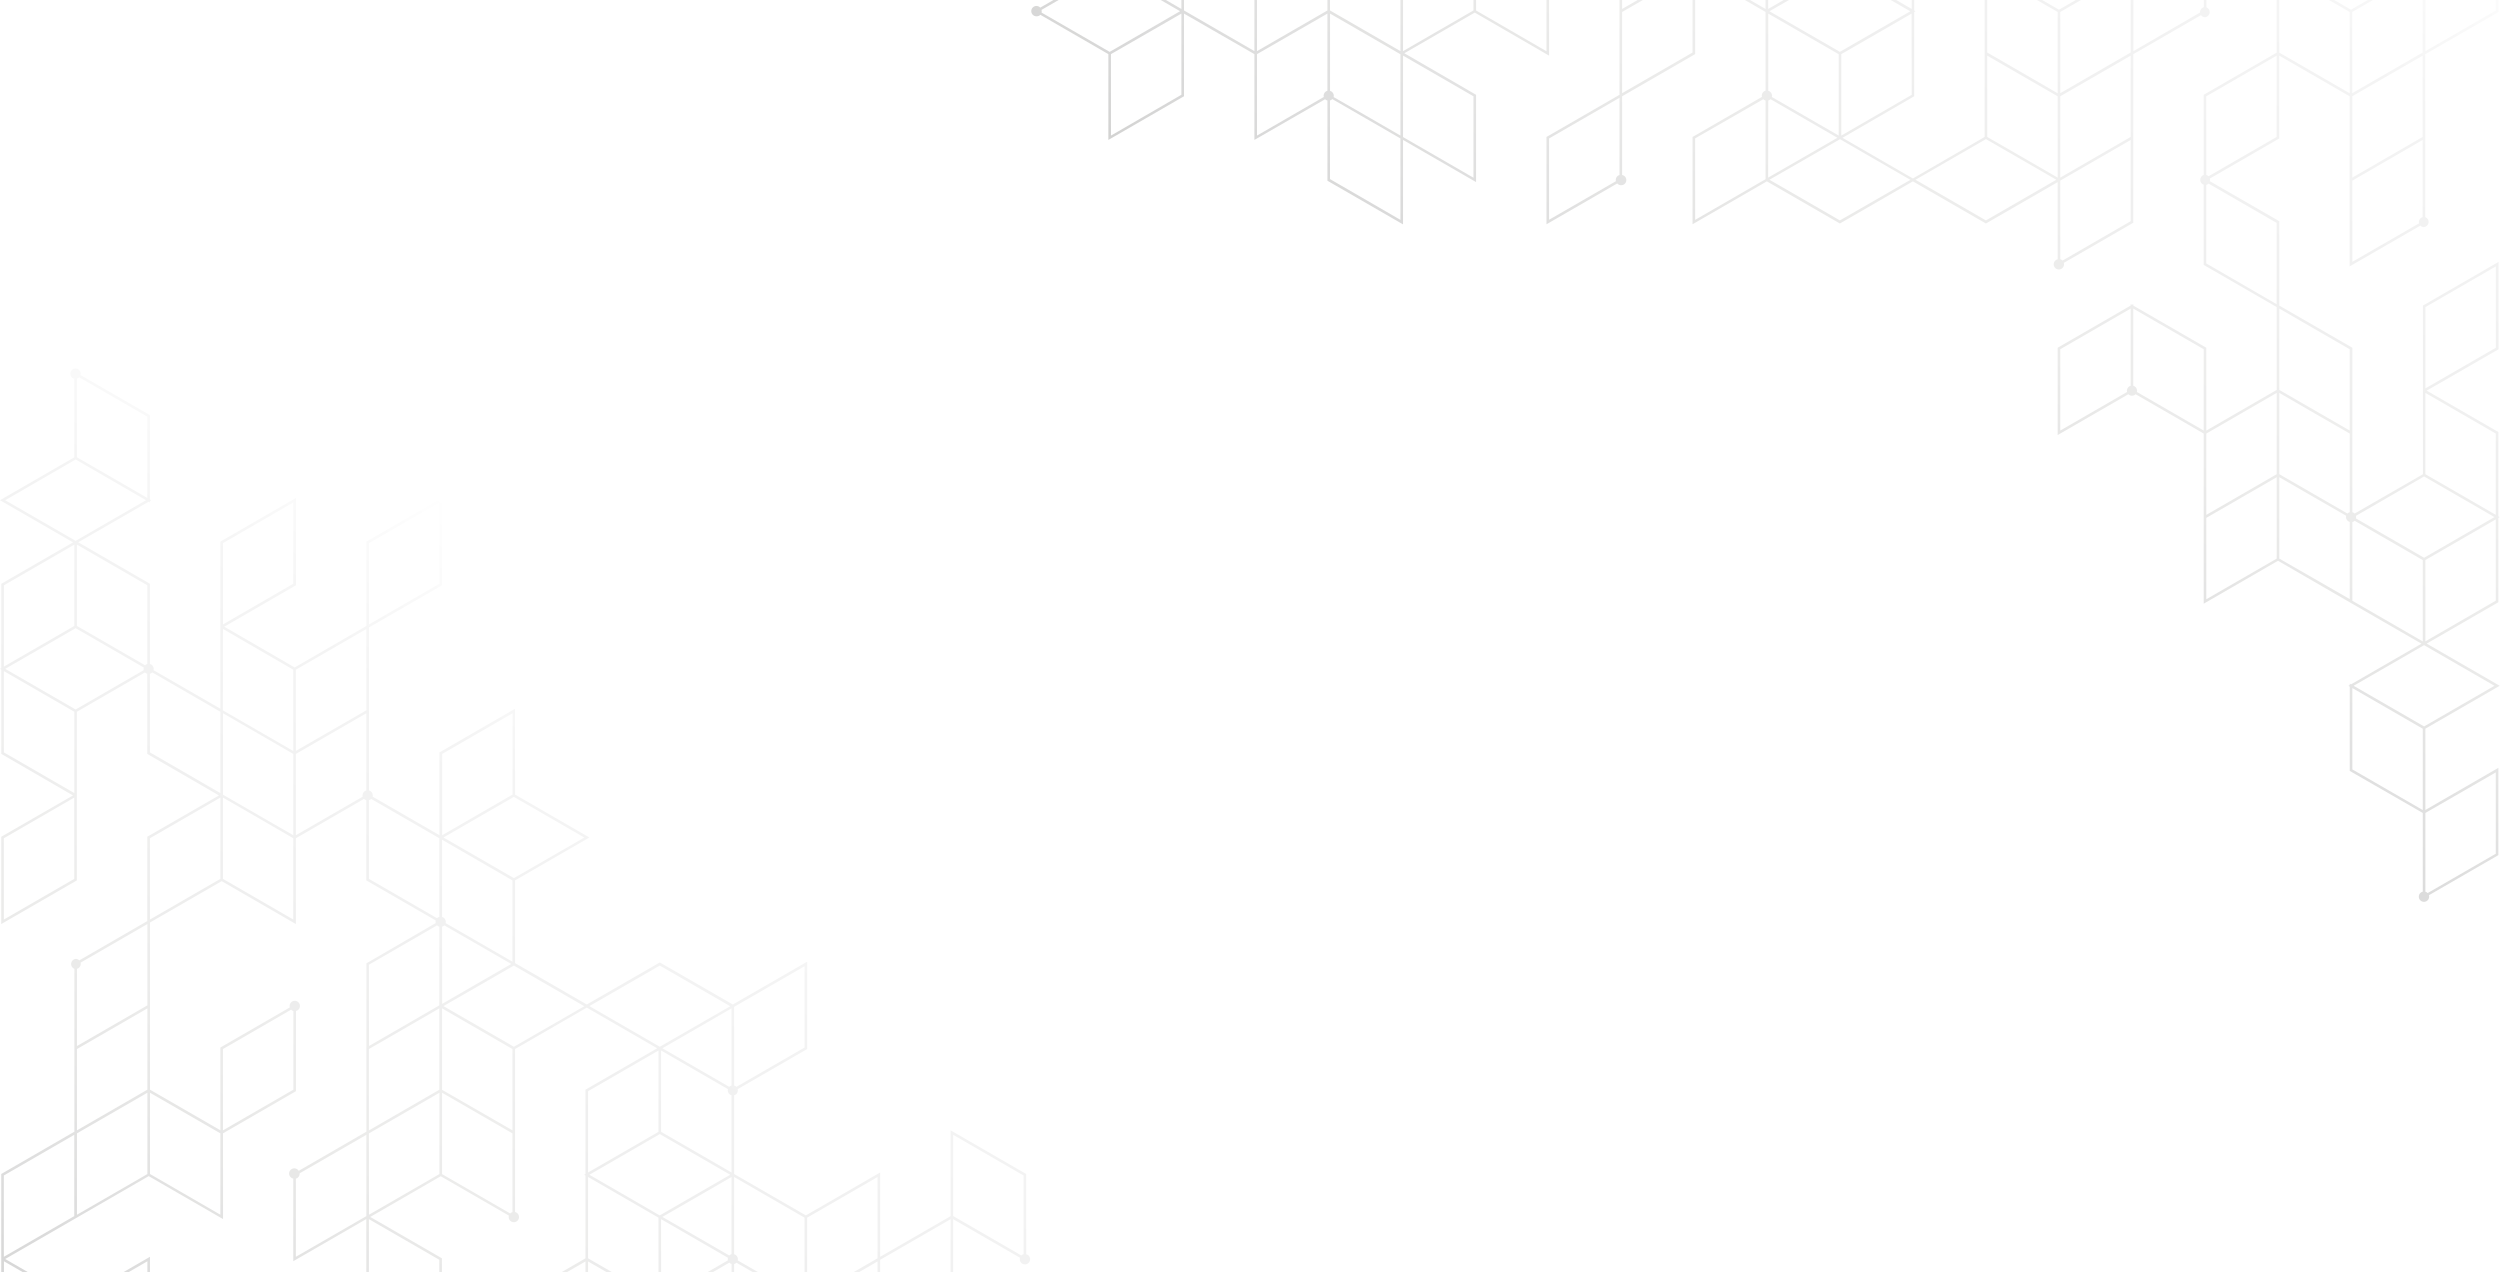 <svg width="1920" height="977" viewBox="0 0 1920 977" fill="none" xmlns="http://www.w3.org/2000/svg">
<rect x="0" y="0" width="1920" height="977" fill="#333333" stroke="none"/>
<g clip-path="url(#clip0_563_5161)">
<rect width="1920" height="977" fill="white"/>
<path d="M1919.75 526.682L1863.68 494.292L1918.26 462.779L1918.75 462.5V397.721L1919.75 397.143L1918.75 396.565V331.805L1863.7 300.013L1918.4 268.5L1918.89 268.201V201.149L1861.31 234.396L1860.81 234.675V298.299V364.215L1808.37 394.392C1807.88 393.897 1807.27 393.545 1806.6 393.375V267.065L1750.51 234.695V169.895L1697.15 139.16C1697.25 138.824 1697.3 138.475 1697.31 138.123C1697.3 137.78 1697.26 137.439 1697.17 137.107L1749.97 106.611L1750.47 106.331V42.748L1804.52 73.942V204.597L1858.82 173.264C1859.56 173.996 1860.55 174.41 1861.59 174.42C1862.48 174.327 1863.32 173.935 1863.96 173.309C1864.6 172.682 1865.01 171.857 1865.13 170.967C1865.24 170.077 1865.06 169.174 1864.59 168.404C1864.13 167.635 1863.42 167.043 1862.59 166.726V41.631L1918.4 9.501L1918.89 9.202V-57.85L1862.59 -25.441L1805.56 7.468L1748.47 -25.441V40.435L1692.94 72.507L1692.44 72.805V134.356C1691.66 134.627 1690.98 135.136 1690.5 135.811C1690.02 136.486 1689.76 137.294 1689.76 138.123C1689.76 138.952 1690.02 139.76 1690.5 140.436C1690.98 141.111 1691.66 141.619 1692.44 141.891V203.461L1748.51 235.831V299.455L1694.44 330.689V267.065L1638.35 234.675V233.519L1637.35 234.097L1636.35 233.519V234.675L1580.78 266.766L1580.29 267.065V334.117L1634.58 302.764C1634.94 303.131 1635.37 303.423 1635.85 303.621C1636.32 303.82 1636.84 303.921 1637.35 303.92C1638.4 303.915 1639.4 303.5 1640.14 302.764L1692.44 332.961V463.637L1749.51 430.669L1804.6 462.56L1859.7 494.352L1805.6 525.586L1804.6 525.008V526.164L1803.61 526.742L1804.6 527.32V592.08L1860.69 624.35V684.765C1859.96 684.938 1859.29 685.316 1858.76 685.855C1858.23 686.394 1857.87 687.071 1857.71 687.808C1857.55 688.545 1857.61 689.312 1857.87 690.019C1858.13 690.727 1858.58 691.346 1859.18 691.805C1859.78 692.264 1860.49 692.545 1861.25 692.614C1862 692.683 1862.75 692.537 1863.42 692.195C1864.09 691.852 1864.65 691.326 1865.04 690.678C1865.42 690.029 1865.62 689.285 1865.6 688.532C1865.59 688.187 1865.54 687.844 1865.44 687.515L1918.26 657.019L1918.75 656.72V589.688L1862.69 622.058V559.61L1919.75 526.682ZM1862.72 235.831L1916.82 204.597V267.065L1862.72 298.279V235.831ZM1916.76 461.324L1862.69 492.558V430.091L1916.76 398.877V461.324ZM1916.76 395.409L1862.69 364.195V301.727L1916.76 332.961V395.409ZM1861.69 365.909L1915.76 397.123L1891.21 411.314L1861.69 428.357L1809.37 398.159C1809.55 397.507 1809.55 396.818 1809.37 396.166L1861.69 365.909ZM1804.6 332.981V393.375C1803.93 393.554 1803.32 393.905 1802.83 394.392L1777.55 379.802L1750.51 364.195V301.747L1777.55 317.394L1804.6 332.981ZM1806.6 73.862L1860.59 42.728V105.175L1806.56 136.409L1806.6 73.862ZM1806.6 201.069V138.701L1860.59 107.468V166.726C1859.77 166.958 1859.04 167.449 1858.51 168.128C1857.99 168.806 1857.7 169.636 1857.68 170.493C1857.68 170.845 1857.74 171.194 1857.84 171.53L1806.6 201.069ZM1862.72 -23.168L1916.82 -54.402V8.066L1862.72 39.279V-23.168ZM1860.59 40.336L1806.52 71.57V9.202L1860.59 -22.032V40.336ZM1750.47 -22.032L1804.56 9.202V71.649L1750.51 40.435V39.26L1750.47 -22.032ZM1748.47 42.728V105.175L1696.17 135.373C1695.68 134.885 1695.07 134.535 1694.4 134.356V73.942L1748.47 42.728ZM1694.4 202.305V141.99C1695.06 141.817 1695.68 141.474 1696.17 140.994L1748.47 171.191V233.639L1694.4 202.305ZM1804.56 268.221V330.669L1777.51 315.062L1750.51 299.455V236.987L1804.56 268.221ZM1582.28 330.669V268.201L1636.35 236.987V296.246C1635.53 296.477 1634.8 296.969 1634.28 297.647C1633.75 298.326 1633.46 299.155 1633.44 300.013C1633.45 300.358 1633.5 300.701 1633.6 301.029L1582.28 330.669ZM1638.35 296.246V236.987L1692.44 268.201V330.669L1641.12 301.029C1641.21 300.698 1641.27 300.357 1641.28 300.013C1641.26 299.153 1640.97 298.321 1640.44 297.642C1639.91 296.963 1639.18 296.474 1638.35 296.246ZM1694.44 332.981L1748.51 301.747V364.195L1694.44 395.428V332.981ZM1694.44 397.721L1748.51 366.507V429.014L1694.44 460.228V397.721ZM1750.51 429.014V366.507L1777.55 382.114L1801.83 396.066C1801.74 396.398 1801.7 396.74 1801.69 397.083C1801.71 397.94 1802 398.77 1802.52 399.448C1803.05 400.127 1803.78 400.619 1804.6 400.85V460.109L1750.51 429.014ZM1806.6 400.97C1807.27 400.8 1807.88 400.448 1808.37 399.953L1860.69 430.15V492.618L1806.6 461.384V400.97ZM1860.69 496.066L1861.69 495.488L1862.69 496.066L1915.76 526.682L1861.69 557.896L1807.59 526.682L1860.69 496.066ZM1806.6 528.436L1860.69 559.67V622.118L1806.6 590.904V528.436ZM1916.76 593.196V655.664L1864.46 685.861C1863.97 685.366 1863.36 685.014 1862.69 684.844V624.35L1916.76 593.196ZM1585.19 202.883C1585.19 202.538 1585.13 202.195 1585.03 201.867L1637.85 171.37L1638.35 171.071V41.631L1690.35 11.614C1690.71 12.124 1691.18 12.541 1691.73 12.829C1692.28 13.117 1692.9 13.268 1693.52 13.268C1694.4 13.167 1695.23 12.772 1695.86 12.147C1696.5 11.523 1696.91 10.704 1697.02 9.821C1697.13 8.938 1696.95 8.042 1696.5 7.276C1696.04 6.51 1695.35 5.918 1694.52 5.594V-57.85L1638.45 -25.441V-89.084L1580.36 -122.61V-55.538L1635.36 -23.766L1581.28 7.468L1528.96 -22.73C1529.05 -23.069 1529.09 -23.416 1529.1 -23.766C1529.12 -24.519 1528.92 -25.261 1528.53 -25.907C1528.15 -26.553 1527.58 -27.076 1526.91 -27.416C1526.24 -27.756 1525.49 -27.898 1524.74 -27.827C1523.99 -27.756 1523.27 -27.474 1522.68 -27.013C1522.08 -26.553 1521.63 -25.933 1521.37 -25.226C1521.11 -24.519 1521.06 -23.753 1521.22 -23.017C1521.38 -22.281 1521.74 -21.605 1522.27 -21.067C1522.79 -20.53 1523.46 -20.152 1524.2 -19.979V39.26V105.175L1469.1 137.067L1415.03 105.833L1469.6 74.221L1470.1 73.922V9.182L1471.1 8.624L1470.1 8.046V-55.558L1525.73 -87.649L1526.23 -87.948V-155L1468.6 -121.753L1468.11 -121.474V-57.87L1414.11 -89.104V-90.24L1413.11 -89.682L1355.95 -122.63V-59.903C1355.27 -59.733 1354.66 -59.382 1354.17 -58.887L1301.87 -89.084V-155L1245.78 -122.61L1188.2 -89.383L1187.7 -89.084V-25.441L1133.62 -56.714V-57.87L1132.63 -57.292L1131.63 -57.87V-56.714L1076.54 -24.823L1019.45 -57.87V8.046L965.376 39.26V-24.344L907.313 -57.87L851.224 -90.26V-24.344L798.922 5.853C798.467 5.358 797.894 4.986 797.257 4.772C796.62 4.558 795.939 4.508 795.278 4.627C794.616 4.747 793.996 5.032 793.474 5.455C792.952 5.879 792.546 6.428 792.293 7.051C792.04 7.674 791.949 8.35 792.028 9.018C792.106 9.685 792.353 10.322 792.744 10.869C793.135 11.416 793.658 11.855 794.264 12.145C794.87 12.436 795.54 12.568 796.211 12.53C797.257 12.526 798.259 12.111 799.002 11.374L851.224 41.572V107.468L908.808 74.221L909.307 73.942V10.438L963.383 41.572V107.468L1017.68 76.214C1018.17 76.71 1018.79 77.061 1019.47 77.23V138.801L1077.53 172.327V107.468L1133.62 139.838V72.785L1078.53 40.894L1132.63 9.66L1189.69 42.728V-23.188L1243.79 -54.422V72.805L1188.2 104.896L1187.7 105.175V172.247L1242.02 140.894C1242.43 141.376 1242.96 141.752 1243.55 141.989C1244.14 142.227 1244.77 142.32 1245.41 142.261C1246.04 142.201 1246.65 141.991 1247.19 141.648C1247.72 141.304 1248.17 140.838 1248.49 140.287C1248.81 139.736 1248.99 139.117 1249.02 138.481C1249.05 137.846 1248.93 137.212 1248.66 136.633C1248.4 136.055 1248 135.548 1247.5 135.155C1246.99 134.762 1246.41 134.495 1245.78 134.376V73.942L1301.37 41.851L1301.87 41.572V-22.032L1355.95 9.182V69.596C1355.12 69.828 1354.39 70.319 1353.87 70.998C1353.34 71.677 1353.05 72.506 1353.04 73.364C1353.04 73.715 1353.09 74.064 1353.2 74.4L1300.38 104.896L1299.88 105.175V172.227L1356.94 139.279L1413.03 171.649L1469.1 139.279L1525.19 171.649L1580.29 139.857V199.116C1579.55 199.29 1578.88 199.668 1578.36 200.206C1577.83 200.745 1577.46 201.422 1577.31 202.159C1577.15 202.896 1577.2 203.663 1577.46 204.37C1577.72 205.078 1578.18 205.697 1578.77 206.156C1579.37 206.616 1580.09 206.896 1580.84 206.965C1581.59 207.034 1582.34 206.889 1583.02 206.546C1583.69 206.203 1584.25 205.677 1584.63 205.029C1585.02 204.381 1585.21 203.637 1585.19 202.883ZM1636.35 169.895L1584.05 200.093C1583.57 199.598 1582.95 199.246 1582.28 199.076V138.701L1583.28 138.123L1636.35 107.468V169.895ZM1526.19 42.728L1580.29 73.942V136.409L1526.19 105.175V42.728ZM1582.28 73.942L1636.35 42.728V105.175L1582.28 136.409V73.942ZM1636.35 40.336L1582.28 71.57V9.202L1636.35 -22.032V40.336ZM1692.52 -54.482V5.514C1691.7 5.746 1690.97 6.237 1690.44 6.916C1689.92 7.594 1689.63 8.424 1689.61 9.281C1689.6 9.401 1689.6 9.521 1689.61 9.64L1638.45 39.279V-23.168L1692.52 -54.482ZM1582.36 -119.122L1636.45 -87.888V-25.441L1582.36 -56.694V-119.122ZM1526.19 -19.979C1526.86 -20.165 1527.47 -20.514 1527.96 -20.996L1580.29 9.202V71.649L1526.19 40.336V-19.979ZM1413.03 39.818L1358.94 8.624L1383.51 -5.508L1413.03 -22.55L1467.11 8.683L1442.55 22.796L1413.03 39.818ZM1357.94 -52.369C1358.62 -52.545 1359.24 -52.895 1359.74 -53.386L1411.04 -23.766L1357.94 6.89V-52.369ZM1412.12 -25.441L1360.71 -55.12C1360.8 -55.451 1360.86 -55.792 1360.87 -56.136C1360.86 -56.48 1360.81 -56.822 1360.71 -57.153L1412.12 -86.792V-25.441ZM1412.12 41.631V104.119L1360.79 74.5C1360.89 74.162 1360.94 73.814 1360.95 73.463C1360.93 72.603 1360.64 71.772 1360.11 71.093C1359.58 70.414 1358.85 69.924 1358.02 69.696V10.438L1412.12 41.631ZM1358.02 77.21C1358.69 77.025 1359.31 76.676 1359.81 76.194L1411.12 105.813L1357.94 136.409L1358.02 77.21ZM1468.19 72.845L1414.11 104.119V41.572L1468.11 10.438L1468.19 72.845ZM1470.18 -120.258L1524.2 -151.552V-89.104L1470.1 -57.87L1470.18 -120.258ZM1468.19 -55.498V6.89L1414.11 -24.344V-86.792L1468.19 -55.498ZM1411.04 -88.526L1359.74 -58.887C1359.24 -59.383 1358.62 -59.734 1357.94 -59.903V-119.122L1411.04 -88.526ZM1299.88 -151.532V-89.084L1245.78 -57.87V-120.298L1299.88 -151.532ZM1131.63 -54.422V8.026L1077.53 39.26V-23.188L1131.63 -54.422ZM1021.47 -54.422L1075.54 -23.188V39.26L1048.51 23.653L1021.45 8.026L1021.47 -54.422ZM1075.54 104.119L1048.51 88.492L1024.22 74.54C1024.32 74.211 1024.37 73.868 1024.38 73.523C1024.36 72.666 1024.07 71.836 1023.54 71.157C1023.02 70.479 1022.29 69.987 1021.47 69.756V10.438L1048.51 26.044L1075.54 41.671V104.119ZM963.383 39.26L909.307 8.026V-54.422L963.383 -23.188V39.26ZM853.217 -86.792L907.313 -55.578V6.89L853.217 -24.344V-86.792ZM799.899 7.587L852.221 -22.61L906.297 8.604L881.74 22.796L852.221 39.837L799.899 9.64C800.098 8.991 800.098 8.296 799.899 7.647V7.587ZM907.313 72.785L853.217 104.119V41.572L907.313 10.438V72.785ZM965.376 104.119V41.572L1019.45 10.438V69.696C1018.62 69.924 1017.89 70.414 1017.36 71.093C1016.83 71.772 1016.54 72.603 1016.52 73.463C1016.53 73.807 1016.59 74.149 1016.68 74.48L965.376 104.119ZM1075.54 168.859L1021.45 137.545V77.131C1022.12 76.961 1022.73 76.609 1023.22 76.114L1048.49 90.705L1075.52 106.312L1075.54 168.859ZM1131.63 136.489L1077.53 105.255V42.708L1131.63 73.942V136.489ZM1187.7 39.359L1133.62 8.046V-54.422L1187.7 -23.188V39.359ZM1189.69 -25.381V-87.948L1243.79 -119.122V-56.714L1189.69 -25.381ZM1299.88 -86.672V-24.344L1245.78 6.89V-55.558L1299.88 -86.672ZM1189.69 168.779V106.331L1243.79 75.098V134.376C1242.96 134.607 1242.23 135.099 1241.71 135.778C1241.19 136.456 1240.89 137.286 1240.88 138.143C1240.89 138.486 1240.93 138.827 1241.02 139.16L1189.69 168.779ZM1299.88 40.336L1245.78 71.57V9.202L1299.88 -22.032V40.336ZM1301.87 -86.872L1353.2 -57.232C1353.09 -56.904 1353.04 -56.561 1353.04 -56.216C1353.05 -55.358 1353.34 -54.529 1353.87 -53.85C1354.39 -53.172 1355.12 -52.68 1355.95 -52.449V6.89L1301.87 -24.344V-86.872ZM1301.87 106.252L1354.17 76.214C1354.67 76.695 1355.28 77.045 1355.95 77.23V137.625L1301.87 168.859V106.252ZM1413.03 169.277L1358.94 138.044L1412.12 107.468L1413.11 106.909L1414.11 107.468L1467.19 138.123L1413.03 169.277ZM1471.1 138.044L1525.19 106.83L1579.29 138.044L1525.19 169.277L1471.1 138.044Z" fill="url(#paint0_linear_563_5161)"/>
<path d="M788.12 963.2V901.629L730.058 868.103V933.999L675.962 965.233V900.473L618.896 933.421L563.803 901.629V841.214C564.629 840.983 565.358 840.492 565.882 839.813C566.406 839.134 566.698 838.305 566.713 837.447C566.709 837.104 566.662 836.763 566.574 836.431L619.394 805.934L619.892 805.655V738.583L562.806 771.452L506.717 739.161L450.648 771.452L395.555 739.66V676.136L452.641 643.188L395.555 610.22V544.324L337.991 577.571L337.493 577.85V641.454L286.167 611.834C286.254 611.495 286.301 611.148 286.307 610.798C286.291 609.94 286 609.111 285.475 608.432C284.951 607.754 284.222 607.262 283.396 607.031V481.856L338.987 449.765L339.486 449.486V382.434L281.902 415.661L281.403 415.96V480.72L226.311 512.612L172.234 481.298L226.809 449.765L227.307 449.486V382.434L169.743 415.661L169.245 415.96V544.324L117.919 514.705C118.006 514.366 118.053 514.018 118.059 513.668C118.043 512.811 117.752 511.981 117.228 511.302C116.703 510.624 115.974 510.132 115.148 509.901V448.35L60.076 416.459L114.152 385.305L115.148 385.883V384.766L116.145 384.208L115.148 383.63V318.831L61.79 288.035C61.9 287.734 61.968 287.419 61.989 287.098C62.01 286.345 61.818 285.601 61.433 284.953C61.048 284.304 60.488 283.778 59.816 283.436C59.145 283.093 58.39 282.948 57.64 283.017C56.889 283.086 56.173 283.366 55.576 283.825C54.978 284.284 54.523 284.904 54.263 285.611C54.003 286.319 53.949 287.086 54.107 287.823C54.265 288.56 54.629 289.237 55.156 289.775C55.683 290.314 56.352 290.692 57.086 290.866V351.201L0 384.168L56.089 416.538L1.495 448.051L0.997 448.35V513.09L0 513.668L0.997 514.246V579.006L56.049 610.898L1.455 642.331L0.957 642.61V709.662L58.521 676.435L59.019 676.136V612.512V546.636L111.321 516.419C111.808 516.914 112.422 517.266 113.095 517.435V579.006L168.188 610.898L113.614 642.311L113.115 642.61V707.389L60.893 737.567C60.532 737.199 60.1 736.908 59.624 736.709C59.149 736.51 58.638 736.409 58.122 736.411C57.238 736.512 56.413 736.907 55.779 737.531C55.144 738.156 54.737 738.975 54.623 739.858C54.508 740.741 54.692 741.637 55.146 742.403C55.599 743.169 56.297 743.761 57.126 744.085V869.12L1.455 901.33L0.957 901.609V968.661V1032.3L57.126 1064.65V1065.81L58.122 1065.23L59.119 1065.79V1064.65L114.69 1032.56L115.188 1032.26V965.213L60.893 996.566C60.532 996.199 60.1 995.907 59.624 995.708C59.149 995.51 58.638 995.408 58.122 995.41C57.077 995.415 56.074 995.83 55.332 996.566L3.986 966.907L57.126 936.231L114.192 903.263L171.278 936.231V870.375L226.809 838.304L227.307 838.025V776.455C228.041 776.281 228.71 775.903 229.237 775.364C229.765 774.826 230.128 774.149 230.286 773.412C230.445 772.675 230.39 771.908 230.13 771.2C229.87 770.493 229.415 769.874 228.817 769.414C228.22 768.955 227.504 768.675 226.753 768.606C226.003 768.537 225.248 768.682 224.577 769.025C223.905 769.367 223.345 769.893 222.96 770.542C222.576 771.19 222.383 771.934 222.404 772.687C222.405 773.032 222.459 773.375 222.563 773.704L169.743 804.2L169.245 804.499V868.063L115.188 836.869V708.486L170.241 676.714L227.227 709.662V643.766L279.55 613.549C280.036 614.044 280.65 614.395 281.323 614.565V676.136L334.642 706.911C334.442 707.56 334.442 708.255 334.642 708.904L281.902 739.56L281.403 739.839V869.12L229.42 899.197C229.076 898.631 228.596 898.159 228.024 897.825C227.451 897.491 226.805 897.305 226.142 897.283C225.48 897.262 224.822 897.406 224.23 897.702C223.637 897.999 223.127 898.438 222.747 898.981C222.367 899.524 222.129 900.153 222.053 900.812C221.977 901.47 222.067 902.137 222.314 902.752C222.56 903.367 222.957 903.911 223.467 904.335C223.977 904.758 224.584 905.047 225.234 905.177V968.601L281.323 936.231V999.835L339.386 1033.36V966.369L284.353 934.597L338.469 903.343L390.791 933.56C390.703 933.892 390.656 934.234 390.652 934.577C390.631 935.331 390.823 936.075 391.208 936.723C391.593 937.371 392.153 937.897 392.824 938.24C393.496 938.582 394.251 938.728 395.001 938.659C395.752 938.59 396.468 938.309 397.065 937.85C397.663 937.391 398.118 936.772 398.378 936.064C398.638 935.357 398.693 934.59 398.534 933.853C398.376 933.116 398.013 932.439 397.485 931.9C396.958 931.362 396.289 930.984 395.555 930.81V805.635L450.648 773.844L504.724 805.077L450.149 836.59L449.651 836.869V901.629L448.655 902.207L449.651 902.785V966.389L394.06 998.48L393.562 998.759V1065.81L451.146 1032.56L451.644 1032.26V968.781L505.721 1000.01V1001.17L506.717 1000.59L563.803 1033.54V970.774C564.473 970.595 565.084 970.245 565.577 969.757L617.899 999.915V1065.79L673.969 1033.42L731.513 1000.19L732.011 999.915V936.311L783.337 965.93C783.234 966.266 783.18 966.615 783.177 966.967C783.156 967.72 783.349 968.464 783.733 969.113C784.118 969.761 784.679 970.287 785.35 970.63C786.021 970.972 786.776 971.118 787.527 971.049C788.277 970.98 788.993 970.699 789.591 970.24C790.188 969.781 790.644 969.161 790.904 968.454C791.164 967.747 791.218 966.98 791.06 966.243C790.902 965.506 790.538 964.829 790.011 964.29C789.483 963.751 788.814 963.373 788.081 963.2H788.12ZM171.238 417.116L225.234 385.883V448.33L171.238 479.564V417.116ZM57.026 674.98L2.95 706.213V643.766L57.026 612.532V674.98ZM113.195 968.661V1031.13L59.119 1062.34V1003.08C59.945 1002.85 60.674 1002.36 61.198 1001.68C61.722 1001 62.014 1000.17 62.029 999.317C62.025 998.974 61.978 998.632 61.89 998.3L113.195 968.661ZM57.126 1003.08V1062.34L3.03 1031.13V968.661L54.355 998.3C54.26 998.631 54.207 998.973 54.196 999.317C54.212 1000.18 54.507 1001.01 55.035 1001.69C55.563 1002.37 56.296 1002.86 57.126 1003.08ZM673.969 966.369L619.892 997.603V935.155L673.969 903.921V966.369ZM561.81 963.2C561.136 963.37 560.523 963.721 560.036 964.216L508.71 934.577L561.81 903.921V963.2ZM507.714 869.259V806.792L559.039 836.431C558.951 836.763 558.904 837.104 558.9 837.447C558.915 838.305 559.206 839.134 559.731 839.813C560.255 840.492 560.984 840.983 561.81 841.214V900.473L507.714 869.259ZM561.81 833.68C561.136 833.85 560.523 834.202 560.036 834.697L508.71 805.077L561.81 774.422V833.68ZM506.717 870.973L560.813 902.207L536.177 916.399L506.657 933.441L452.641 902.207L477.217 888.015L506.717 870.973ZM507.714 936.311L559.039 965.95C558.86 966.603 558.86 967.291 559.039 967.944L507.714 997.583V936.311ZM617.899 804.499L565.577 834.697C565.09 834.202 564.476 833.85 563.803 833.68V773.266L617.899 742.052V804.499ZM339.486 704.18V644.902L393.562 676.136V738.583L342.236 708.964C342.338 708.635 342.392 708.292 342.396 707.948C342.38 707.09 342.089 706.261 341.565 705.582C341.041 704.903 340.311 704.412 339.486 704.18ZM339.486 711.715C340.155 711.536 340.767 711.186 341.26 710.698L392.665 740.318L339.585 770.973L339.486 711.715ZM394.658 674.402L340.582 643.188L367.092 627.86L394.658 611.994L448.754 643.228L394.658 674.402ZM339.585 579.006L393.662 547.772V610.22L339.585 641.454V579.006ZM283.396 417.116L337.493 385.883V448.33L283.396 479.564V417.116ZM281.403 545.48L263.703 555.685L227.227 576.694V514.326L281.323 483.092L281.403 545.48ZM225.234 641.454L198.286 625.946L171.238 610.32V547.772L198.286 563.399L225.234 579.006V641.454ZM171.238 483.032L225.234 514.326V576.774L198.206 561.167L171.158 545.56L171.238 483.032ZM113.155 509.901C112.486 510.08 111.874 510.43 111.381 510.917L59.079 480.72V418.272L113.155 449.486V509.901ZM113.155 319.987V382.434L59.079 351.201V290.786C59.752 290.616 60.366 290.264 60.853 289.769L113.155 319.987ZM58.083 352.875L112.159 384.168L59.079 414.804L58.083 415.382L57.086 414.804L3.986 384.168L58.083 352.875ZM2.99 449.486L57.086 418.272V480.72L2.99 511.954V449.486ZM2.99 515.402L57.086 546.636V609.084L2.99 577.85V515.402ZM58.083 544.902L3.986 513.668L28.563 499.496L58.083 482.434L110.385 512.632C110.298 512.964 110.251 513.305 110.245 513.648C110.25 513.992 110.296 514.333 110.385 514.665L58.083 544.902ZM115.148 517.435C115.825 517.26 116.444 516.909 116.942 516.419L169.245 546.636V609.084L115.148 577.85V517.435ZM115.148 643.766L169.245 612.532V674.98L115.148 706.213V643.766ZM59.119 744.085C59.945 743.853 60.674 743.362 61.198 742.683C61.722 742.005 62.014 741.175 62.029 740.318C62.025 739.974 61.978 739.633 61.89 739.301L113.195 709.662V772.109L59.119 803.343V744.085ZM113.195 836.869L59.119 868.103V805.655L113.195 774.422V836.869ZM57.026 933.979L2.95 965.213V902.765L57.026 871.531V933.979ZM59.119 870.395L113.195 839.221V901.669L59.119 932.903V870.395ZM171.238 805.655L223.54 775.438C224.027 775.933 224.641 776.285 225.314 776.455V836.869L171.238 868.103V805.655ZM169.245 871.432V932.903L115.188 901.629V839.221L169.245 870.415V871.591V871.432ZM225.234 706.213L171.238 674.98V612.532L198.286 628.139L225.234 643.766V706.213ZM227.227 641.454V579.006L258.142 561.167L281.323 547.772V607.031C280.498 607.262 279.769 607.754 279.244 608.432C278.72 609.111 278.429 609.94 278.413 610.798C278.419 611.148 278.466 611.495 278.553 611.834L227.227 641.454ZM283.317 674.98V614.565C283.984 614.392 284.596 614.049 285.091 613.568L337.413 643.766V704.18C336.738 704.35 336.12 704.694 335.619 705.177L283.317 674.98ZM283.317 740.896L335.619 710.698C336.117 711.189 336.736 711.539 337.413 711.715V772.109L336.416 772.687L283.396 803.343L283.317 740.896ZM283.317 870.455L337.493 839.221V901.669L283.396 932.903L283.317 870.455ZM337.413 836.929L283.317 868.163V805.655L337.413 774.422V836.929ZM227.227 965.213V905.237C228.053 905.005 228.782 904.514 229.307 903.835C229.831 903.157 230.122 902.327 230.138 901.47C230.147 901.344 230.147 901.217 230.138 901.091L281.363 871.531V933.979L227.227 965.213ZM337.393 1029.97L283.317 998.679V936.291L337.393 967.525V1029.97ZM393.562 930.909C392.889 931.079 392.275 931.431 391.788 931.926L339.486 901.729V839.221L393.562 870.435V930.909ZM339.486 836.969V774.422L393.562 805.655V868.103L339.486 836.969ZM394.658 803.921L340.582 772.687L394.658 741.553L395.655 742.131L448.754 772.787L394.658 803.921ZM506.717 741.553L560.813 772.787L507.714 803.343L506.717 803.921L505.721 803.343L452.641 772.687L506.717 741.553ZM451.644 838.025L505.721 806.792V869.259L451.644 900.473V838.025ZM449.651 1031.15L395.555 1062.46V999.915L449.651 968.781V1031.15ZM451.644 966.389V903.921L505.721 935.155V997.623L451.644 966.389ZM508.71 999.337L560.096 969.718C560.589 970.205 561.2 970.555 561.87 970.734V1029.99L508.71 999.337ZM563.803 963.2V903.921L617.899 935.155V997.603L566.574 967.983C566.659 967.651 566.706 967.31 566.713 966.967C566.698 966.109 566.406 965.28 565.882 964.601C565.358 963.923 564.629 963.431 563.803 963.2ZM619.892 1062.34V999.915L673.969 968.781V1031.23L619.892 1062.34ZM730.058 998.679L675.962 1029.91V967.525L730.058 936.311V998.679ZM732.051 933.919V871.551L786.127 902.785V963.2C785.46 963.373 784.848 963.716 784.353 964.196L732.051 933.919Z" fill="url(#paint1_linear_563_5161)"/>
</g>
<defs>
<linearGradient id="paint0_linear_563_5161" x1="1290.99" y1="418.909" x2="1728.42" y2="-212.345" gradientUnits="userSpaceOnUse">
<stop stop-color="#D2D2D1"/>
<stop offset="0.12" stop-color="#DBDBDB"/>
<stop offset="0.37" stop-color="#EBEBEA"/>
<stop offset="0.57" stop-color="#F0F0F0"/>
<stop offset="0.78" stop-color="#F4F4F4"/>
<stop offset="0.98" stop-color="white"/>
</linearGradient>
<linearGradient id="paint1_linear_563_5161" x1="93.044" y1="1102.57" x2="520.45" y2="485.783" gradientUnits="userSpaceOnUse">
<stop stop-color="#D2D2D1"/>
<stop offset="0.12" stop-color="#DBDBDB"/>
<stop offset="0.37" stop-color="#EBEBEA"/>
<stop offset="0.57" stop-color="#F0F0F0"/>
<stop offset="0.78" stop-color="#F4F4F4"/>
<stop offset="0.98" stop-color="white"/>
</linearGradient>
<clipPath id="clip0_563_5161">
<rect width="1920" height="977" fill="white"/>
</clipPath>
</defs>
</svg>
